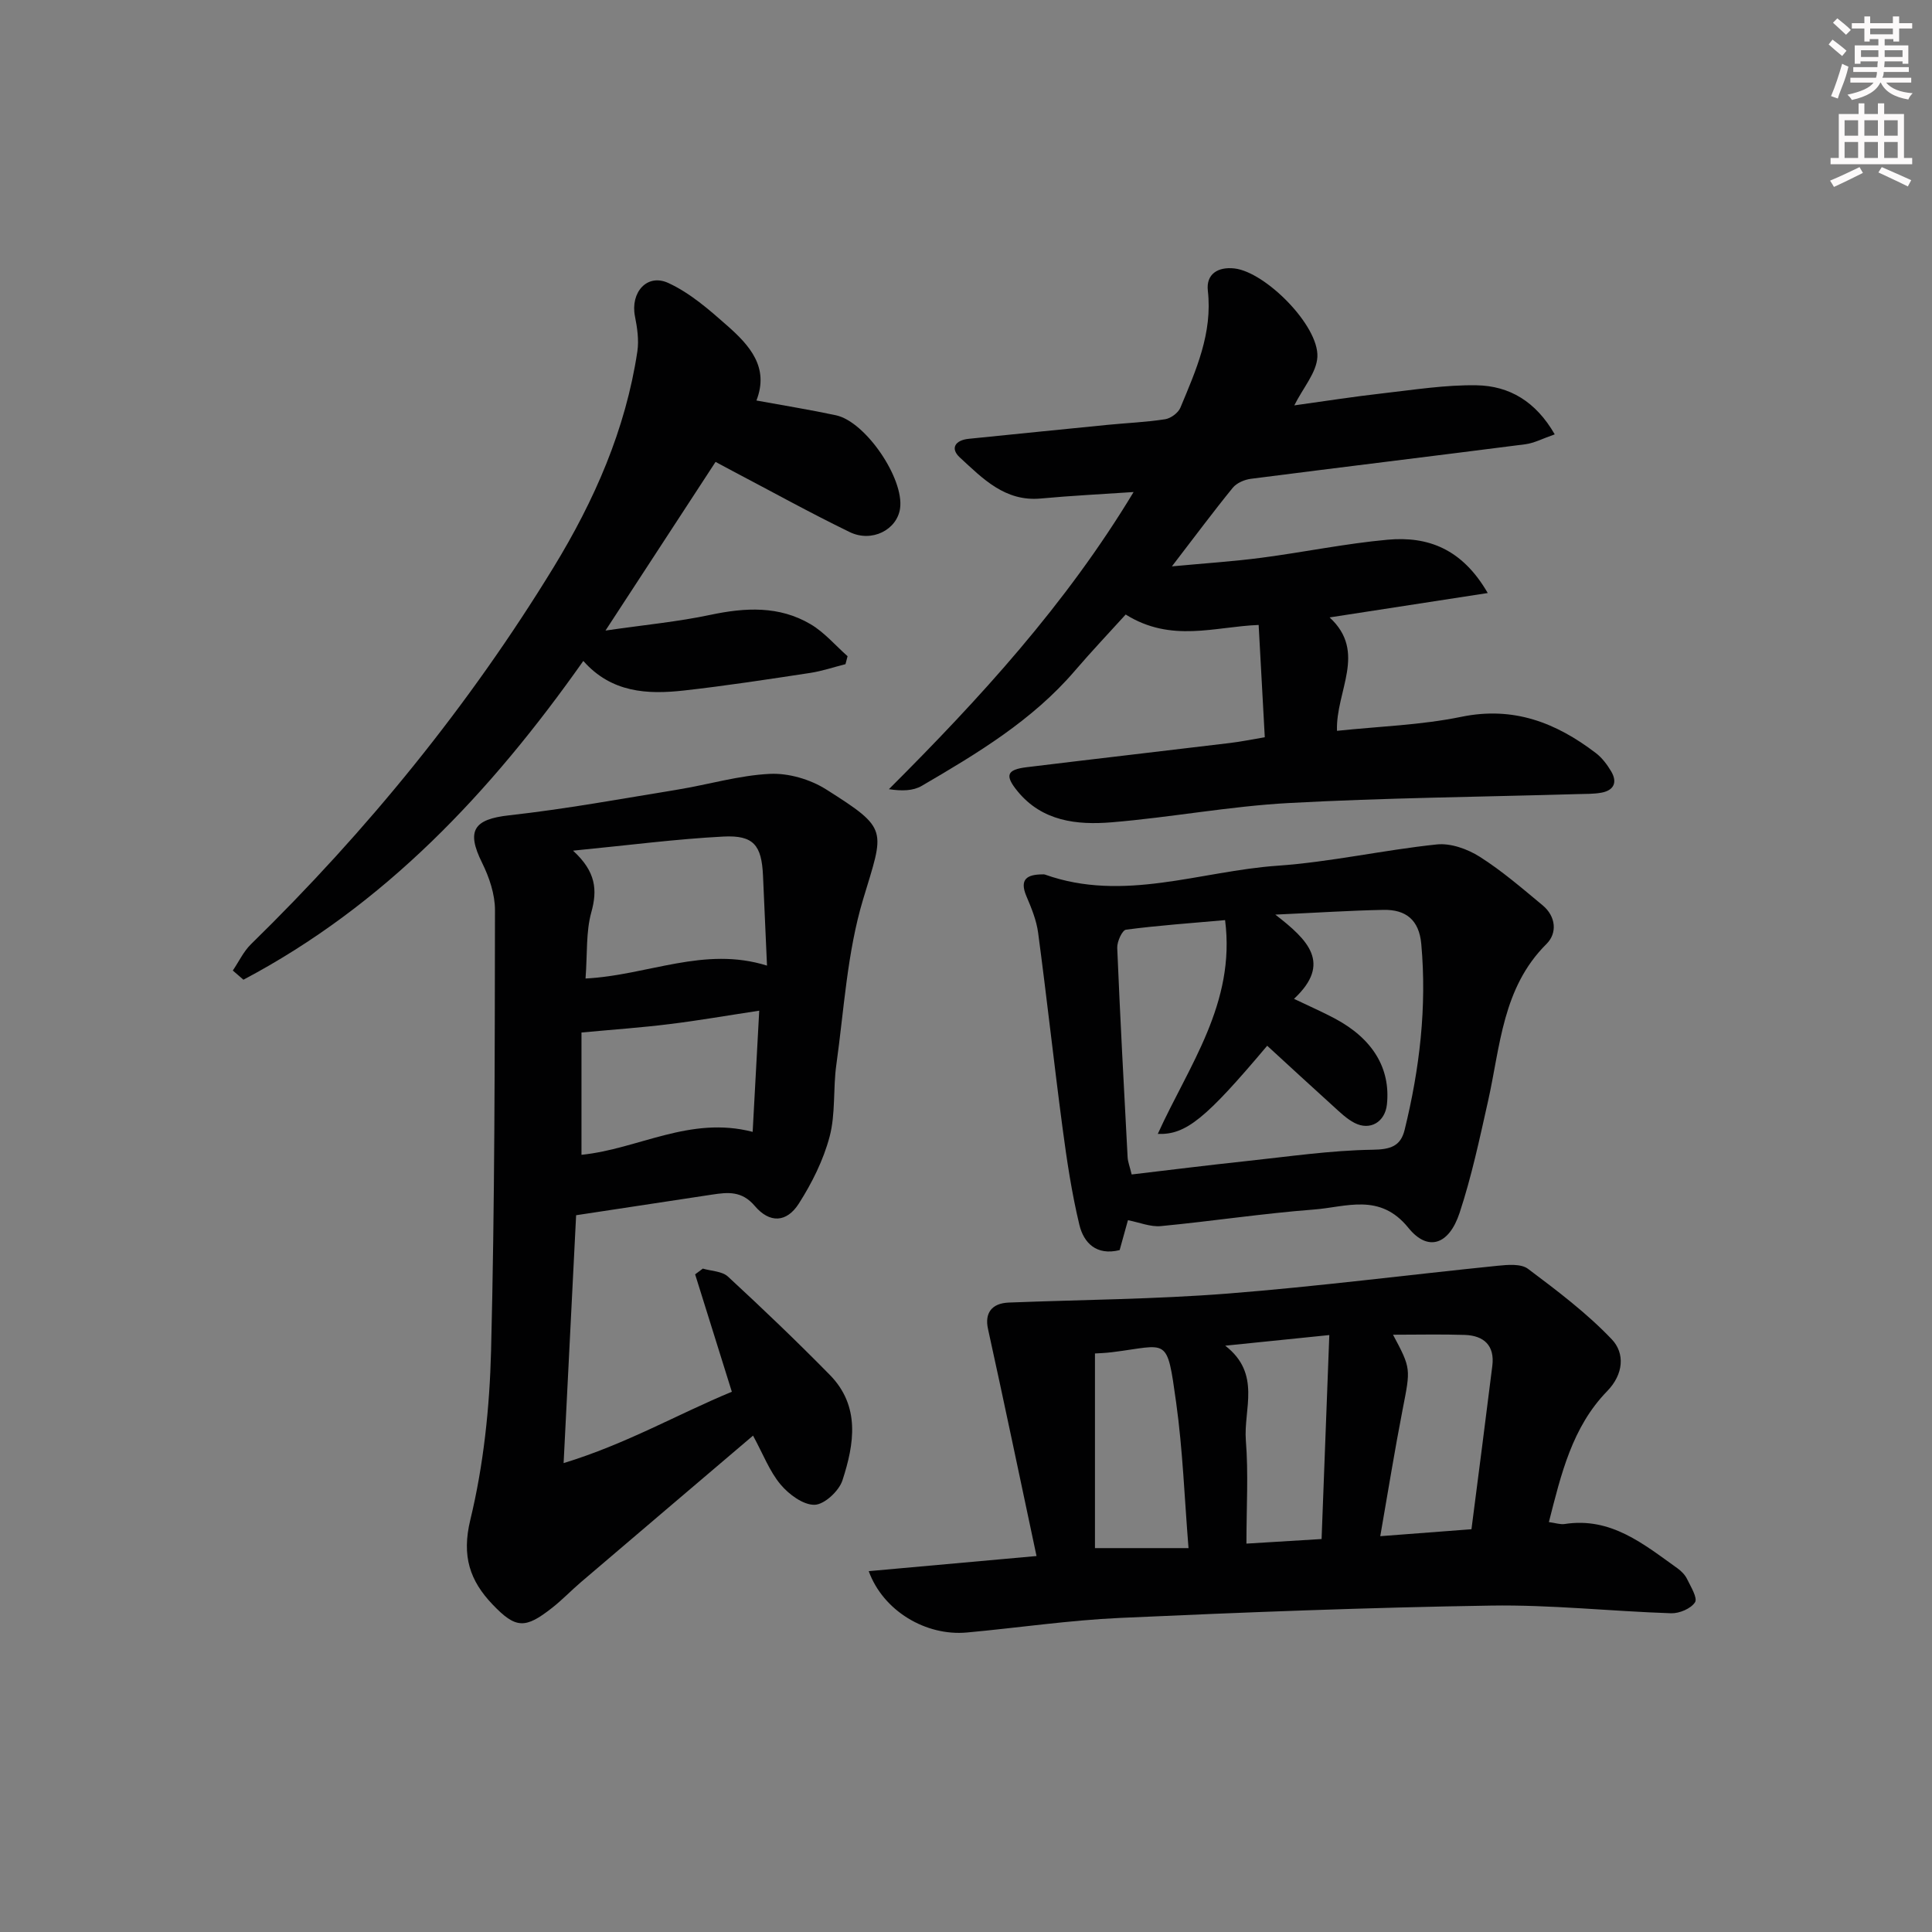 <svg enable-background="new 0 0 400 400" viewBox="0 0 400 400" xmlns="http://www.w3.org/2000/svg"><rect x="0" y="0" width="400" height="400" fill="#808080" stroke="none"/><g fill="#010102"><path d="m119.28 251.6c-.84 16.62-1.68 33.16-2.59 51.32 12.97-3.96 23.61-10.13 34.83-14.77-2.64-8.44-5.12-16.38-7.6-24.31.53-.4 1.06-.8 1.59-1.19 1.76.52 3.99.53 5.2 1.65 7.17 6.62 14.23 13.37 21.07 20.33 6.38 6.48 5.09 14.34 2.64 21.86-.71 2.2-3.74 5.01-5.76 5.06-2.36.06-5.33-2.15-7.05-4.2-2.28-2.72-3.59-6.24-5.7-10.12-12.2 10.38-23.94 20.36-35.66 30.36-2.02 1.73-3.87 3.67-5.96 5.31-5.55 4.36-7.5 4.32-12.29-.69-4.71-4.93-6.45-10-4.63-17.53 2.75-11.35 4-23.26 4.3-34.98.77-30.41.76-60.85.81-91.28 0-3.28-1.19-6.8-2.67-9.79-3.32-6.68-1.72-9.02 5.62-9.83 11.69-1.3 23.3-3.43 34.92-5.33 6.37-1.04 12.68-2.95 19.07-3.25 3.84-.18 8.32 1.13 11.61 3.21 13.1 8.29 12.04 8.22 7.66 22.79-3.3 10.99-3.94 22.79-5.54 34.26-.69 4.93-.13 10.12-1.39 14.86-1.29 4.86-3.65 9.59-6.37 13.85-2.53 3.96-6.04 4.11-9.12.49-2.67-3.15-5.56-2.85-8.84-2.35-9.19 1.39-18.37 2.78-28.15 4.27zm1.95-49.01c12.96-.67 24.56-6.75 37.57-2.67-.3-6.77-.56-12.72-.83-18.67-.29-6.25-1.94-8.37-8.19-8.05-9.84.51-19.65 1.8-31.14 2.92 4.79 4.38 5.06 8.18 3.78 12.78-1.12 4.05-.8 8.5-1.19 13.69zm-.84 11.18v25.32c11.8-1.2 22.46-8.12 35.44-4.75.47-8.74.91-16.86 1.36-25.09-6.81 1.03-12.68 2.06-18.58 2.78-5.76.72-11.56 1.12-18.22 1.74z"/><path d="m179.86 325.29c11.55-1.04 22.51-2.03 34.74-3.13-3.42-16.08-6.65-31.58-10.05-47.04-.7-3.18.69-5.3 4.33-5.44 15.1-.59 30.25-.68 45.3-1.86 18.67-1.47 37.27-3.87 55.92-5.76 2.08-.21 4.81-.45 6.26.64 6.05 4.54 12.16 9.15 17.34 14.59 2.75 2.89 2.47 7.22-.96 10.74-7.24 7.44-9.52 17.14-12.06 27.1 1.39.19 2.37.54 3.27.4 9.6-1.49 16.36 4.18 23.38 9.19.79.57 1.56 1.36 1.97 2.22.76 1.58 2.21 3.9 1.63 4.8-.84 1.31-3.24 2.32-4.93 2.27-12.45-.41-24.9-1.79-37.34-1.59-25.59.4-51.17 1.39-76.73 2.55-10.6.48-21.15 2.05-31.72 3.02-8.52.79-17.36-4.47-20.35-12.7zm108.55-48.95c3.76 7.03 3.64 7.01 2 15.42-1.66 8.53-3.04 17.11-4.64 26.29 6.46-.49 12.04-.92 18.88-1.44 1.45-11.27 2.92-22.55 4.32-33.84.52-4.19-1.74-6.25-5.7-6.39-4.81-.16-9.63-.04-14.86-.04zm-42.34 44.18c-.84-10.38-1.19-20.33-2.56-30.13-1.95-13.96-1.59-11.87-13.28-10.43-1.44.18-2.91.22-3.53.26v40.3zm27.55-1.88c.54-14.1 1.06-27.91 1.6-42.23-7.64.78-14.09 1.44-21.55 2.2 7.53 5.82 3.76 13.13 4.27 19.61.55 6.87.12 13.82.12 21.37 4.82-.29 9.85-.6 15.56-.95z"/><path d="m234.7 101.87c-6.68.45-12.96.76-19.21 1.34-7.42.69-12.03-4.14-16.76-8.49-2.05-1.88-.98-3.59 1.84-3.87 9.58-.96 19.16-1.95 28.75-2.89 3.97-.39 7.97-.55 11.9-1.16 1.18-.18 2.72-1.32 3.17-2.4 3.22-7.74 6.68-15.39 5.68-24.22-.39-3.46 2.12-4.99 5.52-4.6 6.42.74 17.48 11.83 17.16 18.31-.16 3.24-2.93 6.35-4.78 10.04 6.21-.86 12.31-1.82 18.44-2.51 6.43-.73 12.89-1.76 19.32-1.65 6.75.12 12.24 3.33 16.16 10.16-2.49.86-4.24 1.81-6.09 2.05-18.93 2.43-37.88 4.72-56.81 7.15-1.33.17-2.95.86-3.76 1.86-3.99 4.89-7.75 9.96-12.6 16.27 7.06-.66 12.85-1.03 18.59-1.79 8.72-1.14 17.36-2.94 26.1-3.73 8.22-.74 15.36 1.8 20.7 11.04-11.33 1.75-21.76 3.35-32.74 5.05 7.82 7.19 1.24 15.22 1.53 23.48 8.69-.92 17.36-1.18 25.73-2.9 10.82-2.23 19.62 1.21 27.86 7.5 1.29.98 2.34 2.39 3.18 3.8 1.31 2.22.6 3.91-1.99 4.4-1.62.3-3.31.25-4.97.3-19.94.58-39.91.77-59.83 1.85-12.25.67-24.4 2.98-36.64 3.99-7.19.59-14.39-.19-19.5-6.46-2.65-3.25-2.23-4.45 1.93-4.95 14.01-1.71 28.04-3.32 42.06-5.01 2.28-.27 4.53-.74 7.22-1.19-.43-7.84-.84-15.39-1.27-23.25-9.07.34-18.05 3.76-27.53-2.16-3.41 3.76-7.05 7.6-10.49 11.61-8.82 10.31-20.24 17.15-31.74 23.87-1.77 1.03-4.1 1.1-6.79.68 18.86-18.84 36.6-38.21 50.66-61.52z"/><path d="m233.53 252.63c-.59 2.12-1.16 4.16-1.72 6.19-4.82 1.2-7.44-1.5-8.34-5.24-1.58-6.58-2.59-13.32-3.48-20.04-1.79-13.47-3.26-26.98-5.06-40.44-.34-2.57-1.38-5.1-2.41-7.52-1.54-3.61.19-4.53 3.33-4.55.17 0 .34-.02.5.04 16.26 5.8 32.12-.71 48.12-1.83 11.05-.77 21.98-3.26 33.02-4.41 2.87-.3 6.35.95 8.87 2.55 4.61 2.92 8.8 6.55 13.02 10.05 2.77 2.3 3.07 5.76.8 8.01-9.13 9.07-9.54 21.14-12.1 32.55-1.74 7.76-3.4 15.59-5.89 23.13-2.19 6.62-6.56 8.09-10.6 3.09-5.92-7.33-12.89-4.29-19.56-3.79-10.58.81-21.1 2.42-31.67 3.43-2.16.21-4.44-.76-6.83-1.22zm34.38-45.83c3.41 1.63 5.97 2.75 8.43 4.06 7.88 4.19 11.58 10.34 10.81 17.78-.38 3.66-3.49 5.53-6.74 3.83-1.59-.83-2.95-2.15-4.3-3.38-4.63-4.18-9.2-8.41-13.75-12.58-12.71 15.09-16.84 18.49-22.65 18.25 6.37-14.07 16.16-27.03 13.93-44.26-7.07.63-13.82 1.1-20.51 1.98-.79.1-1.87 2.48-1.82 3.76.6 14.45 1.38 28.9 2.15 43.34.05.97.44 1.92.84 3.58 7.9-.93 15.78-1.92 23.66-2.76 8.74-.93 17.49-2.23 26.25-2.36 3.73-.05 5.78-.77 6.6-4.1 3.11-12.65 4.63-25.44 3.45-38.5-.45-5-3.21-7.15-7.82-7.06-6.9.13-13.8.59-22.4.98 6.77 5.24 11.75 10.07 3.87 17.44z"/><path d="m48.2 200.94c1.25-1.84 2.22-3.95 3.78-5.47 24.03-23.49 45.11-49.37 62.64-78.03 8.43-13.79 14.91-28.51 17.34-44.69.35-2.35-.03-4.9-.5-7.27-.97-4.91 2.48-8.93 6.91-6.89 4.51 2.07 8.48 5.55 12.26 8.89 4.56 4.03 8.67 8.58 5.98 15.44 5.78 1.06 11.15 1.92 16.47 3.06 6.13 1.31 14.14 13.11 13.27 19.28-.62 4.42-5.84 7.14-10.45 4.89-8.21-3.99-16.2-8.42-24.28-12.66-1.15-.6-2.28-1.22-3.47-1.86-7.38 11.3-14.59 22.36-22.79 34.92 8.18-1.19 15.03-1.83 21.71-3.25 7.23-1.53 14.25-1.91 20.76 1.94 2.86 1.69 5.12 4.38 7.65 6.62-.14.55-.29 1.1-.43 1.65-2.43.61-4.83 1.43-7.3 1.81-8.69 1.32-17.39 2.66-26.13 3.64-7.59.85-15.03.47-20.85-6.12-19.25 27.3-41.24 50.6-70.37 66-.74-.64-1.47-1.27-2.2-1.9z"/></g><path d="m378.6 9.2.8-1c.9.7 1.9 1.4 2.9 2.3l-.9 1.1c-1.1-.9-2-1.7-2.8-2.4zm.5 10.7c.9-2.1 1.6-4.3 2.3-6.7.4.2.8.4 1.3.6-.7 3.1-1.5 4.3-2.2 6.6zm.4-15.2.9-.9c1 .8 2 1.6 2.8 2.4l-1 1c-1-.9-1.9-1.8-2.7-2.5zm12.5-1.3h1.2v1.4h2.7v1.1h-2.7v2.7h-1.2v-.5h-1.8v1.3h4.9v3.8h-1.2v-.5h-3.7c0 .4-.1.9-.1 1.2h5.1v1h-5.2c0 .5-.1.9-.3 1.2h6v1h-5.2c1.1 1.3 2.9 2 5.5 2.2-.4.4-.7.8-.9 1.3-2.9-.5-4.8-1.6-5.7-3.5h-.1c-.8 1.7-2.7 2.9-5.9 3.6-.2-.4-.6-.8-.9-1.1 2.8-.6 4.6-1.4 5.4-2.5h-4.8v-1h5.3c.1-.3.2-.7.2-1.2h-4.9v-1h5c0-.4 0-.8.1-1.2h-3.6v.5h-1.2v-3.8h4.9v-1.3h-1.8v.5h-1.1v-2.7h-2.6v-1.1h2.6v-1.4h1.2v1.4h4.7v-1.4zm-6.7 8.4h3.6c0-.4 0-.9 0-1.4h-3.6zm1.9-4.7h4.7v-1.2h-4.7zm6.7 3.3h-3.7v1.4h3.7z" fill="#fcfafa"/><path d="m384.7 21.4h1.3v2.2h2.8v-2.2h1.3v2.2h4.1v9.1h1.7v1.3h-16.9v-1.3h1.7v-9.1h4.1v-2.2zm.3 13.2.7 1.2c-1.8.9-3.8 1.9-6 2.9-.2-.4-.5-.8-.8-1.3 2.4-1 4.4-2 6.1-2.8zm-3.1-6.5h2.8v-3.2h-2.8zm0 4.6h2.8v-3.3h-2.8v3.2zm4.1-4.6h2.8v-3.2h-2.8zm0 4.6h2.8v-3.3h-2.8zm3.6 1.9c2.1.9 4.1 1.8 6.1 2.7l-.7 1.3c-2.2-1.1-4.2-2-6.1-2.9zm3.3-9.7h-2.8v3.2h2.8zm-2.8 7.8h2.8v-3.3h-2.8z" fill="#fcfafa"/></svg>